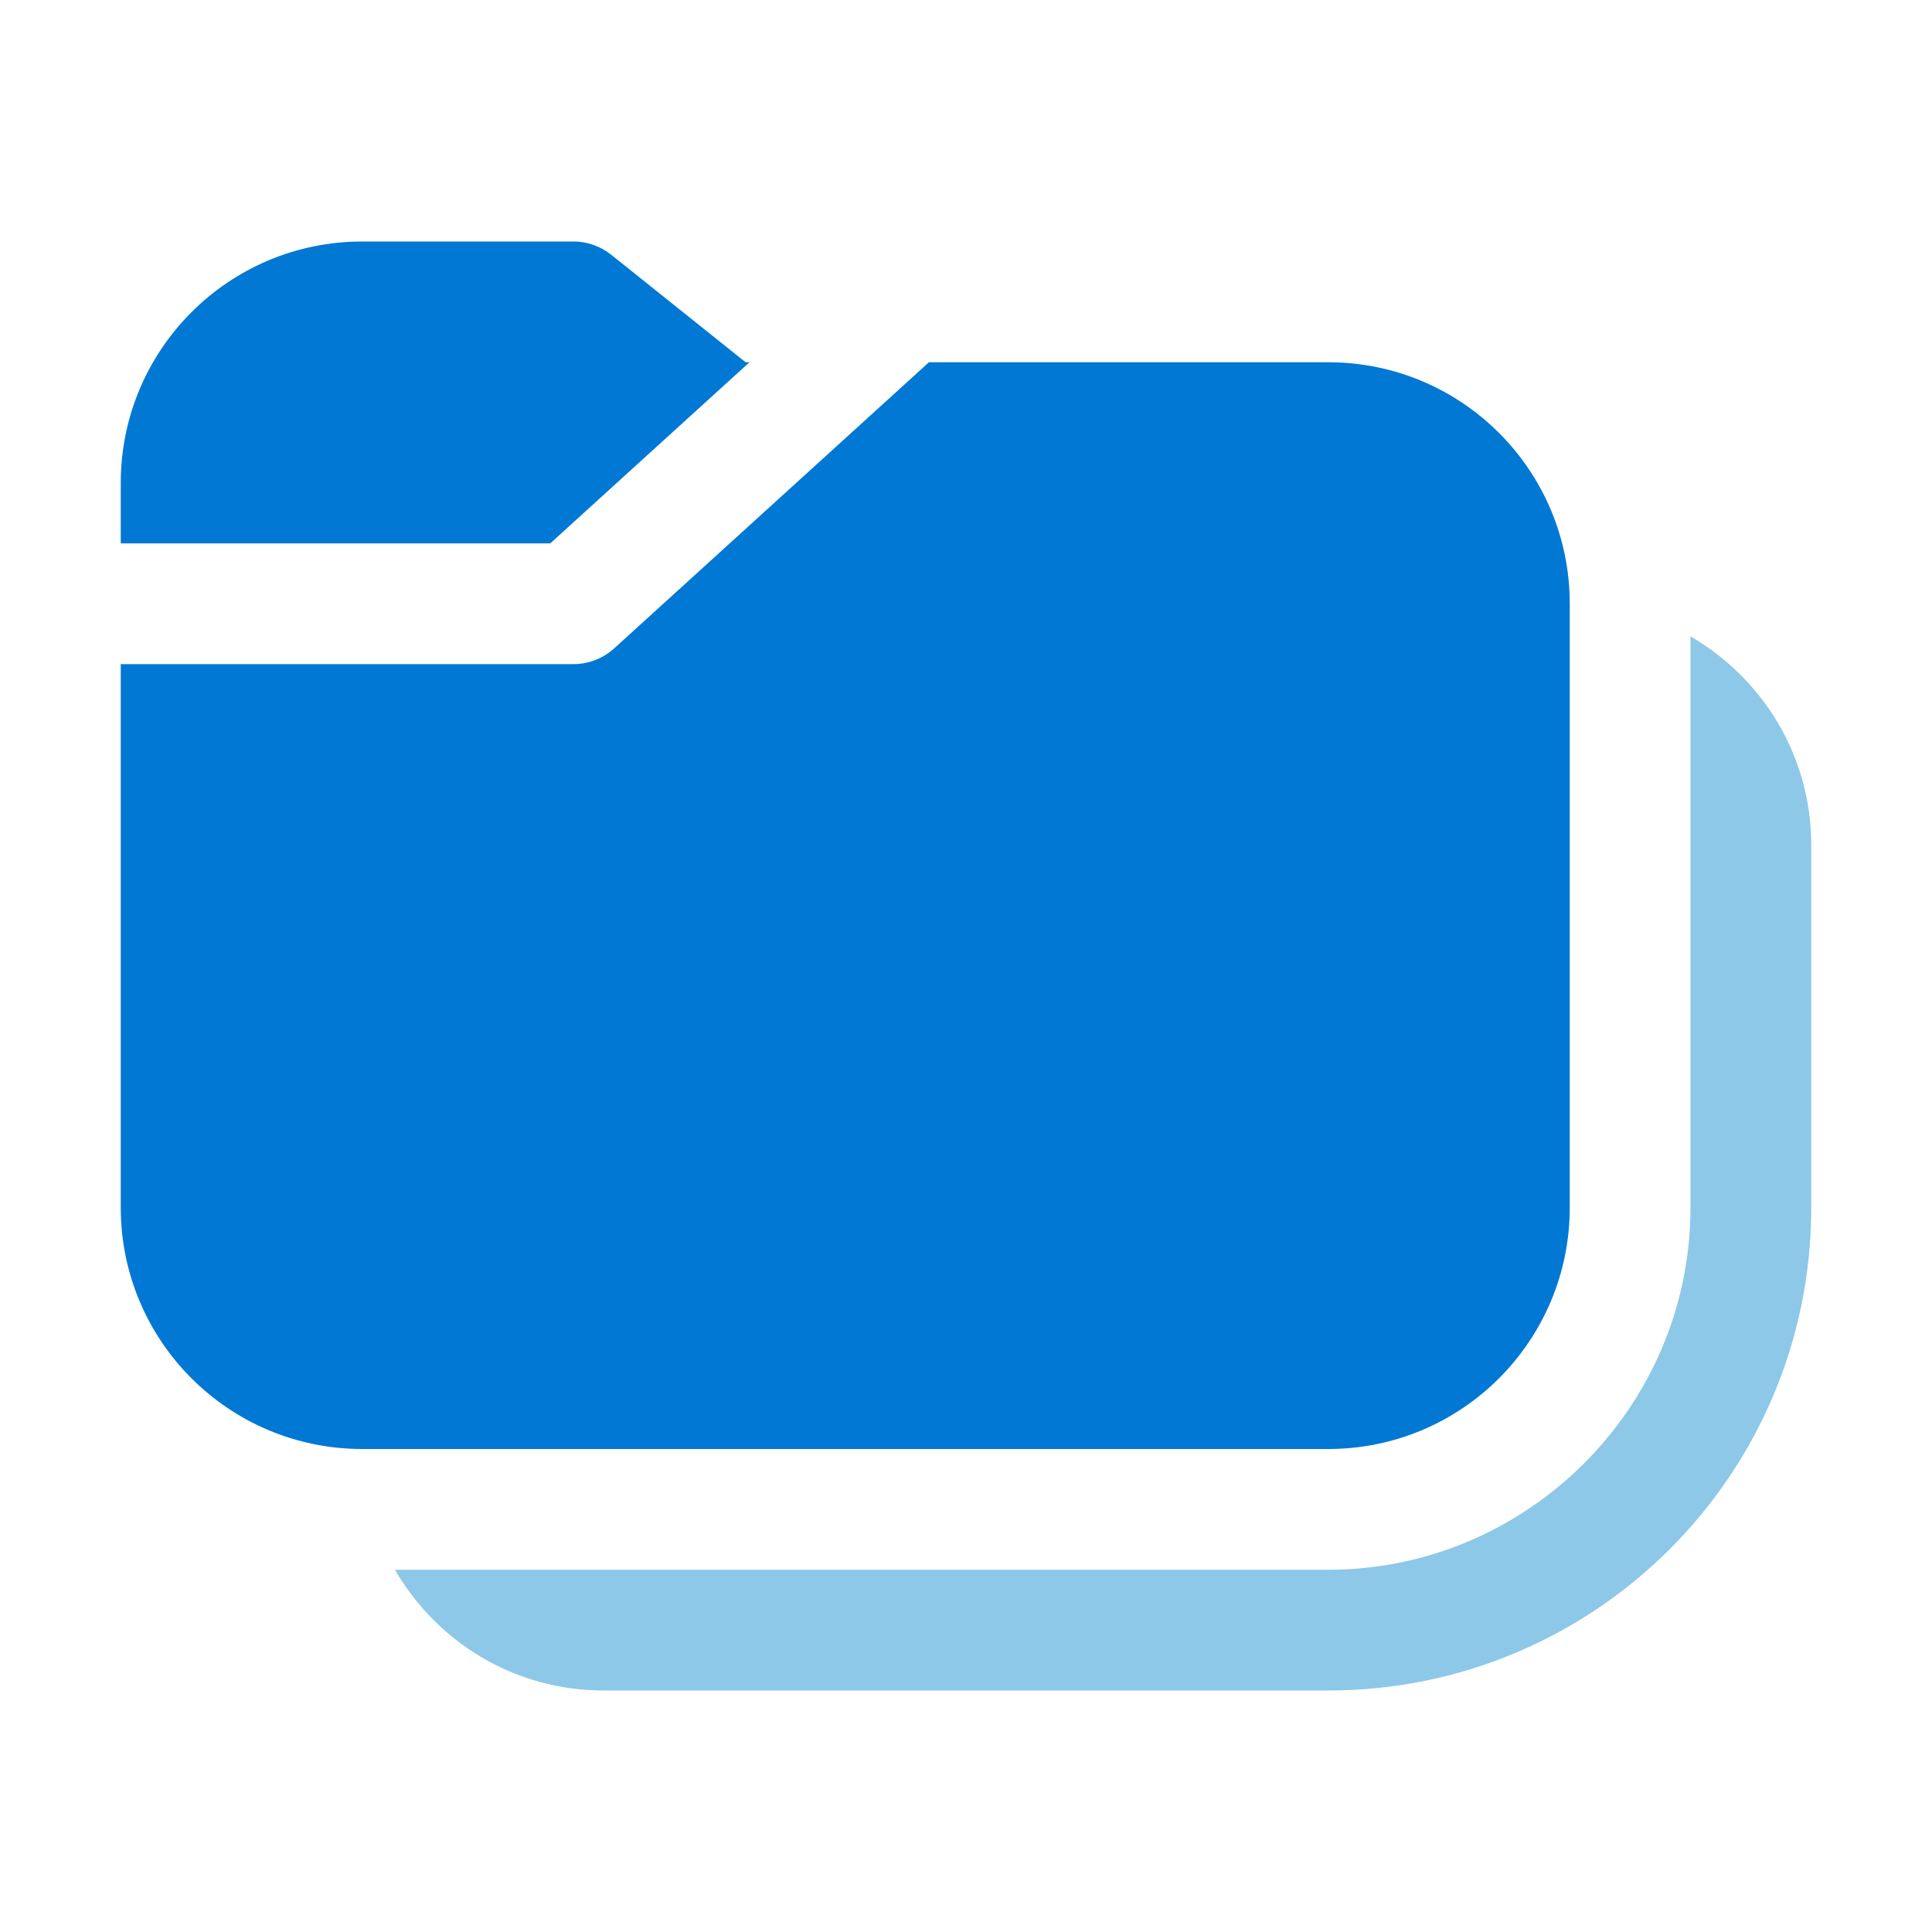 <svg width="48" height="48" viewBox="0 0 48 48" fill="none" xmlns="http://www.w3.org/2000/svg">
<path fill-rule="evenodd" clip-rule="evenodd" d="M18.621 9H18.525L15.186 6.33C14.919 6.117 14.589 6 14.25 6H9C5.685 6 3 8.685 3 12V13.5H13.671L18.621 9ZM33 9H23.079L15.258 16.11C14.982 16.359 14.622 16.5 14.25 16.5H3V30C3 33.315 5.685 36 9 36H33C36.315 36 39 33.315 39 30V15C39 11.685 36.315 9 33 9Z" fill="#0078D4"/>
<path d="M42 30V15.81C43.8 16.86 45 18.78 45 21V30C45 36.63 39.63 42 33 42H15C12.78 42 10.86 40.8 9.81 39H33C37.95 39 42 34.95 42 30Z" fill="#8DC8E8"/>
</svg>
